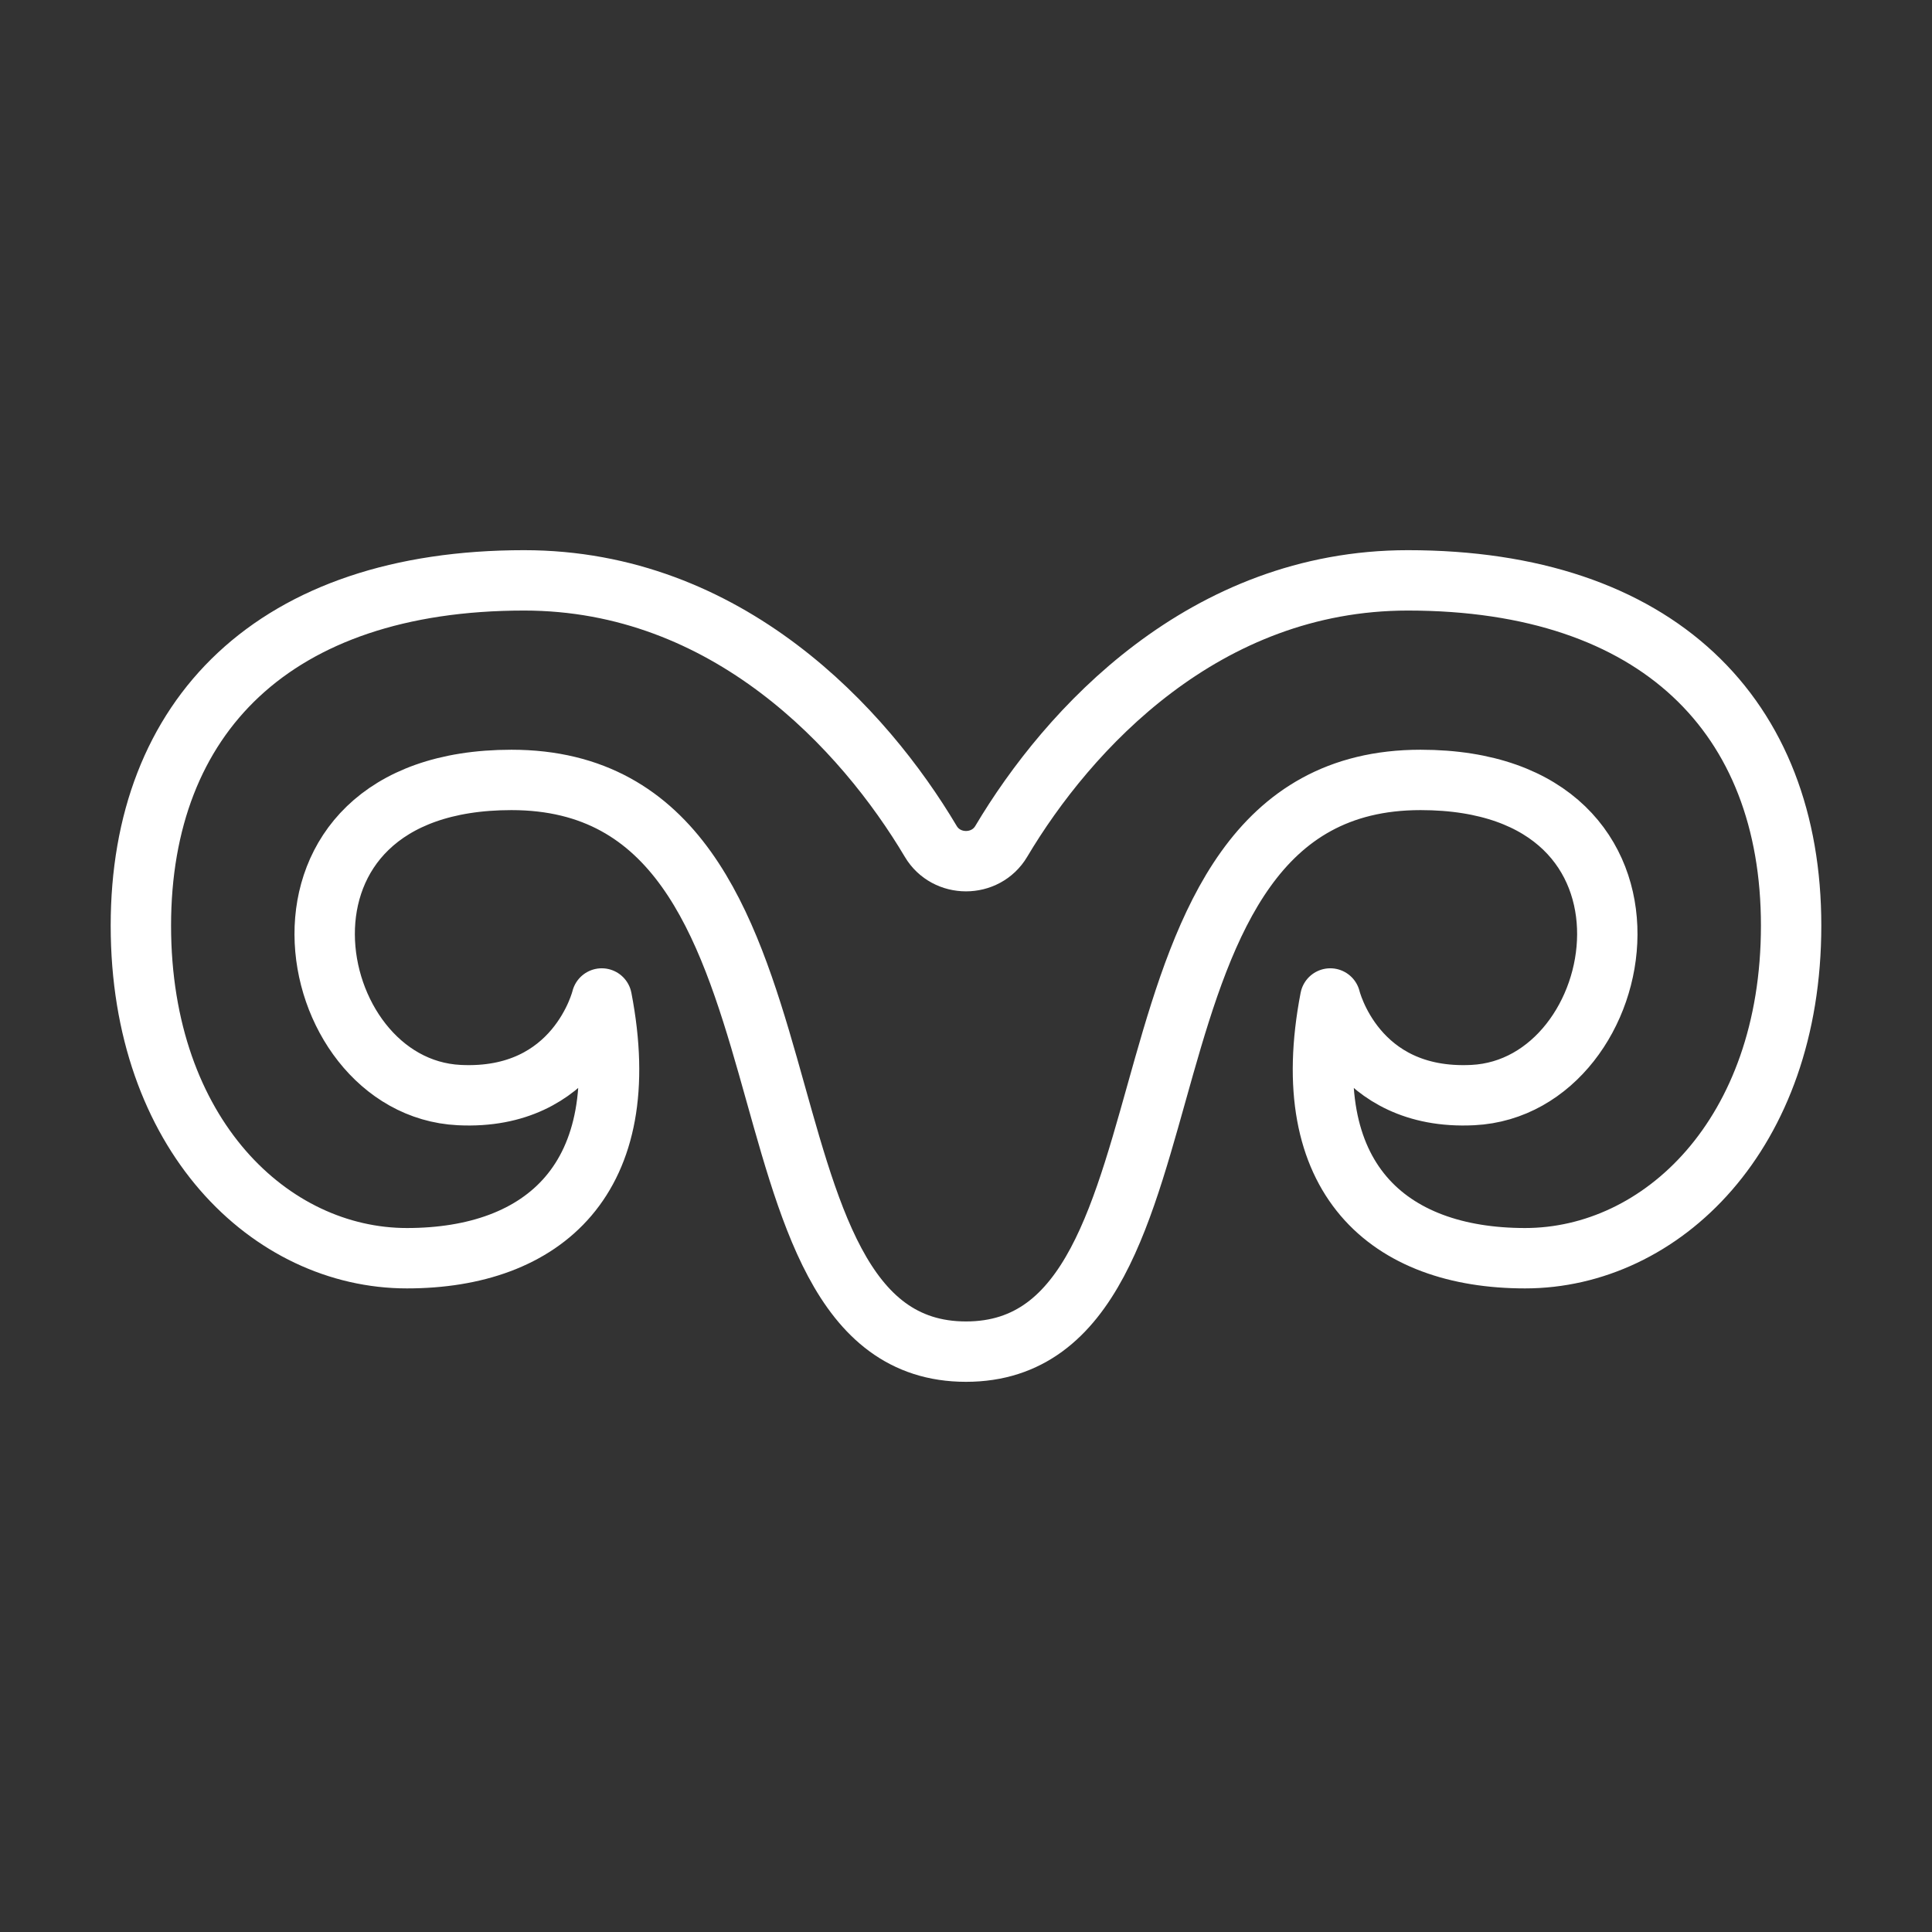 <ns0:svg xmlns:ns0="http://www.w3.org/2000/svg" id="b" viewBox="0 0 48 48" style="stroke-width:1.5px"><ns0:rect x="0" y="0" width="48" height="48" fill="#333333" stroke="none"/><ns0:defs style="stroke-width:1.5px"><ns0:style style="stroke-width:1.5px">.c{fill:none;stroke:#fff;stroke-linecap:round;stroke-linejoin:round;}</ns0:style></ns0:defs><ns0:path class="c" d="m23.125,20.905c.389.654,1.361.654,1.75,0,1.663-2.797,5.052-6.486,10.103-6.486,6.217,0,9.522,3.384,9.522,8.578s-3.227,8.263-6.61,8.263c-3.384,0-5.705-1.967-4.84-6.453,0,0,.612,2.545,3.541,2.4,3.994-.197,5.351-7.83-1.298-7.83-8.21,0-5.01,14.204-11.293,14.204-6.282,0-3.082-14.204-11.293-14.204-6.65,0-5.292,7.633-1.298,7.83,2.929.144,3.541-2.4,3.541-2.4.866,4.486-1.456,6.453-4.84,6.453s-6.61-3.069-6.61-8.263,3.305-8.578,9.522-8.578c5.051,0,8.44,3.688,10.103,6.486Z" style="stroke-width:1.5px" /></ns0:svg>